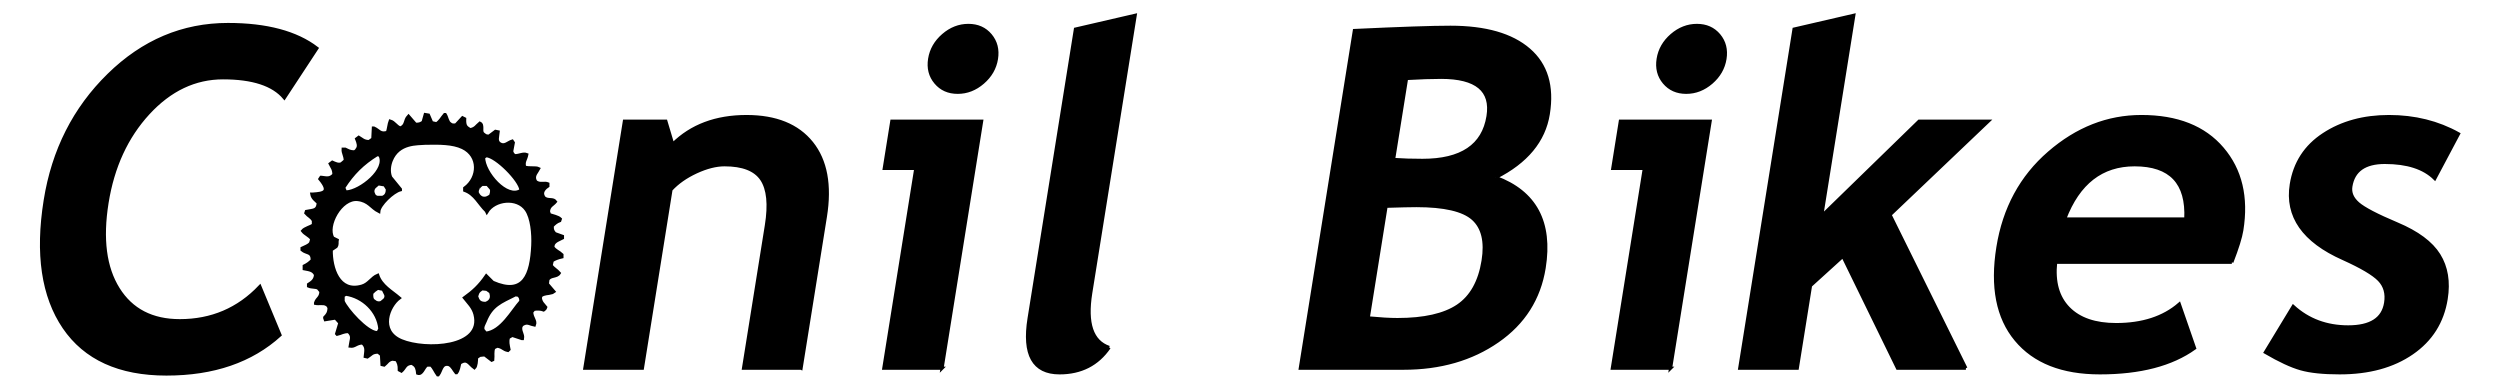 <svg width="650" height="100" xmlns="http://www.w3.org/2000/svg" xmlns:undefined="http://www.inkscape.org/namespaces/inkscape">

 <g>
  <title>Layer 1</title>
  <g stroke="null">
   <defs stroke="null" transform="translate(-25 0) translate(24.5 0) translate(8 0) translate(-87 -238) translate(-16 -1) translate(-178 -40) translate(-294.978 0) translate(0 -135.717) translate(912.797 376.283) scale(0.613 0.613) translate(-912.797 -376.283)" id="svg_8">
    <clipPath stroke="null" id="svg_5" clipPathUnits="userSpaceOnUse">
     <path stroke="null" id="svg_9" d="m-555.909,1211.194l1024,0l0,-768l-1024,0l0,768z"/>
    </clipPath>
   </defs>
   <g stroke="null" transform="matrix(0.817 0 0 -0.817 353.337 773.273)"   id="svg_2">
    <g stroke="null" id="svg_3">
     <g stroke="null" clip-path="url(#svg_5)" id="svg_4">
      <g stroke="null" transform="translate(194.417 478.529)" id="svg_6">
       <path stroke="null" fill-rule="evenodd" fill="current" id="svg_7" d="m-555.909,443.194c-8.943,0 -16.875,-3.76 -23.79,-11.266c-6.922,-7.516 -11.303,-17.027 -13.144,-28.529c-1.84,-11.501 -0.659,-20.621 3.571,-27.375c4.215,-6.754 10.75,-10.131 19.595,-10.131c10.115,0 18.609,3.621 25.487,10.865l6.401,-15.417c-9.097,-8.272 -21.141,-12.416 -36.144,-12.416c-15.001,0 -25.865,4.96 -32.588,14.83c-6.723,9.903 -8.718,23.378 -5.982,40.456c2.545,15.911 9.276,29.207 20.206,39.9c10.917,10.69 23.565,16.038 37.931,16.038c12.314,0 21.757,-2.521 28.329,-7.554l-10.371,-15.788c-3.572,4.254 -10.071,6.387 -19.501,6.387m96.496,-42.014c-2.904,4.205 -10.144,3.324 -12.555,-0.689c-0.056,0.114 -0.114,0.233 -0.171,0.347c-2.292,2.182 -3.579,5.355 -6.877,6.542l0,0.693c4.593,3.341 4.817,10.282 -0.688,12.913c-3.104,1.484 -7.379,1.476 -11.867,1.378c-2.402,-0.224 -8.526,0.306 -10.831,-5.51c-0.595,-1.504 -0.904,-3.544 -0.171,-5.338c1.03,-1.265 2.064,-2.526 3.095,-3.789l0,-0.172c-2.358,-0.575 -6.711,-4.772 -6.878,-6.888c-2.394,1.198 -3.209,3.397 -6.707,3.784c-5.371,0.6 -10.212,-8.467 -7.908,-12.227c0.456,-0.228 0.916,-0.457 1.377,-0.685c-0.168,-0.816 0.182,-1.224 -0.346,-2.073c-0.514,-0.342 -1.031,-0.685 -1.548,-1.027c-0.102,-5.727 2.305,-13.769 9.801,-11.535c2.187,0.653 3.05,2.643 4.989,3.442c1.128,-3.377 4.426,-5.121 6.878,-7.226c-3.437,-2.529 -6.728,-10.524 0.688,-13.607c7.585,-3.164 26.195,-2.382 23.386,8.435c-0.587,2.251 -2.13,3.638 -3.368,5.221c2.801,2.023 4.797,3.834 6.975,6.999c0.688,-0.686 1.376,-1.371 2.065,-2.056c9.919,-4.356 12.261,2.381 12.725,11.698c0.187,3.825 -0.305,8.825 -2.064,11.37m-1.719,6.375c-0.325,3.075 -7.839,10.629 -11.007,10.849c-0.285,-0.171 -0.57,-0.346 -0.859,-0.518c-0.053,-4.821 7.443,-13.512 11.866,-10.506l0,0.175zm-13.413,0.685c-0.395,-0.44 -0.464,-0.693 -0.518,-1.546c0.392,-0.819 0.713,-1.337 1.548,-1.725c1.238,-0.359 1.963,0.159 2.752,0.689c0.208,0.661 0.514,1.469 0.171,2.24c-0.398,0.461 -0.801,0.917 -1.201,1.378l-1.722,0c-0.428,-0.383 -0.729,-0.489 -1.03,-1.036m-29.918,0.865c-0.688,0.114 -1.376,0.229 -2.064,0.342c-0.404,-0.342 -0.802,-0.689 -1.202,-1.031c-0.439,-0.477 -0.72,-1.269 -0.346,-2.068c0.294,-0.746 0.44,-0.918 1.202,-1.203l1.722,0c1.051,0.424 1.495,1.154 1.547,2.582c-0.289,0.461 -0.574,0.917 -0.859,1.378m-1.551,9.47c-0.285,0.057 -0.57,0.115 -0.859,0.176c-4.614,-2.875 -7.725,-5.955 -10.657,-10.511c0.171,-0.4 0.342,-0.799 0.513,-1.202c0.114,-0.058 0.228,-0.115 0.346,-0.173c4.443,0.229 13.181,7.146 10.657,11.71m-11.691,-46.5c1.144,-2.675 7.439,-9.707 10.661,-9.984c0.171,0.049 0.346,0.115 0.517,0.18c0.171,0.342 0.342,0.685 0.513,1.027c-0.542,5.678 -5.379,10.213 -10.832,11.029c-0.285,-0.179 -0.57,-0.359 -0.859,-0.522l0,-1.73zm13.242,0.523c0.383,0.522 0.485,0.913 0.342,1.55c-0.284,0.57 -0.574,1.142 -0.859,1.729c-0.574,0.114 -1.148,0.228 -1.718,0.342c-0.871,-0.538 -1.242,-0.864 -1.894,-1.549c-0.077,-1.388 0.024,-2.105 0.863,-2.595c0.452,-0.457 1.425,-0.75 2.232,-0.342c0.346,0.294 0.688,0.571 1.034,0.865m32.153,-1.207c0.888,0.375 1.332,0.669 1.718,1.549c0.212,0.783 0.034,1.321 -0.171,2.072c-0.402,0.278 -0.802,0.571 -1.205,0.865c-0.513,0.048 -1.03,0.114 -1.547,0.163c-0.594,-0.49 -1.014,-0.62 -1.372,-1.37c-0.119,-0.343 -0.232,-0.702 -0.347,-1.044c0.469,-1.469 0.957,-2.252 2.924,-2.235m0,-9.48c5.013,0.539 8.377,7.049 11.178,10.164c-0.029,1.192 -0.236,1.257 -0.688,1.893c-0.346,0.065 -0.688,0.114 -1.03,0.18c-4.74,-2.382 -7.615,-3.362 -9.631,-8.435c-0.326,-0.816 -1.014,-1.746 -0.688,-2.757c0.285,-0.343 0.574,-0.685 0.859,-1.045m21.321,27.392c0.88,-1.256 1.87,-1.403 2.924,-2.414l0,-0.685c-1.172,-0.261 -2.264,-0.653 -3.095,-1.207c-0.113,-0.522 -0.227,-1.029 -0.346,-1.551c0.774,-0.995 1.784,-1.484 2.582,-2.414c-0.802,-1.305 -2.846,-0.619 -3.612,-2.072c-0.057,-0.457 -0.114,-0.913 -0.171,-1.37c0.688,-0.799 1.376,-1.599 2.064,-2.415c-0.175,-0.114 -0.346,-0.228 -0.517,-0.342c-1.477,-0.457 -2.422,-0.163 -3.611,-1.028c-0.057,-0.229 -0.115,-0.457 -0.171,-0.685c0.199,-1.502 1.001,-2.007 1.718,-2.937c-0.252,-0.701 -0.228,-0.456 -0.688,-0.865c-0.875,0.327 -2.056,0.392 -3.094,0.18c-0.229,-0.294 -0.457,-0.571 -0.689,-0.865c0.106,-2.055 1.409,-2.692 0.86,-4.127c-1.12,0.195 -2.016,0.897 -3.095,0.505c-0.677,-0.26 -0.889,-0.391 -1.202,-1.027c-0.346,-1.566 0.778,-2.333 0.517,-3.786l-0.175,0c-1.03,0.344 -2.06,0.686 -3.095,1.029c-0.403,-0.229 -0.801,-0.457 -1.201,-0.685c-0.399,-1.371 -0.102,-2.35 0.171,-3.786c-0.114,-0.113 -0.228,-0.228 -0.346,-0.342c-1.544,0.294 -1.694,1.174 -3.437,1.37c-0.346,-0.163 -0.688,-0.342 -1.034,-0.522c-0.538,-1.175 -0.188,-2.43 -0.342,-3.785c-0.114,-0.049 -0.228,-0.114 -0.342,-0.163c-0.749,0.571 -1.495,1.142 -2.236,1.713c-0.517,-0.049 -1.034,-0.114 -1.552,-0.163c-0.341,-0.245 -0.683,-0.473 -1.03,-0.701c-0.04,-1.077 -0.093,-2.676 -0.687,-3.263c-1.78,1.272 -2.15,3.116 -4.643,1.549c-0.24,-1.044 -0.46,-2.398 -1.03,-3.099l-0.175,0c-0.725,0.864 -1.144,2.055 -2.236,2.577c-2.443,0.604 -2.414,-1.958 -3.437,-3.262l-0.171,0c-0.745,1.011 -1.185,2.218 -2.064,3.099l-1.377,0c-1.14,-0.864 -1.518,-3.099 -2.924,-2.594c-0.113,1.224 -0.382,2.235 -1.201,2.757c-0.447,0.343 -0.688,0.49 -1.205,0.343c-1.617,-0.31 -1.734,-1.534 -2.748,-2.414c-0.233,0.13 -0.461,0.245 -0.688,0.358c0.036,1.599 -0.286,2.366 -0.86,3.263c-0.46,0.066 -0.92,0.114 -1.376,0.179c-1.401,-0.31 -1.661,-1.157 -2.582,-1.892c-0.228,0.049 -0.456,0.114 -0.684,0.163c-0.057,1.028 -0.114,2.072 -0.175,3.1c-0.342,0.294 -0.688,0.571 -1.03,0.865c-2.048,0 -2.24,-0.8 -3.441,-1.55c-0.228,0.049 -0.456,0.114 -0.685,0.163c0.253,2.186 0.461,3.051 -0.863,4.307c-2.064,-0.065 -2.447,-1.256 -3.954,-1.028c0.306,2.268 1.084,3.1 -0.517,4.65c-1.726,-0.016 -2.231,-0.555 -3.607,-0.865c-0.058,0.065 -0.115,0.115 -0.171,0.18c0.342,1.142 0.684,2.3 1.03,3.442c-0.461,0.522 -0.917,1.027 -1.376,1.549c-1.088,-0.162 -2.18,-0.342 -3.266,-0.522c-0.062,0.18 -0.119,0.36 -0.175,0.522l0,0.18c0.794,0.832 1.347,1.436 1.376,3.1c-0.277,0.539 -0.318,0.718 -0.859,1.028c-0.893,0.555 -2.444,0.13 -3.437,0.343l0,0.179c0.505,1.599 1.6,1.435 1.718,3.605c-0.285,0.343 -0.574,0.702 -0.859,1.044c-0.782,0.49 -2.093,0.228 -3.095,0.685l0,0.522c1.092,0.719 2.109,1.338 2.236,3.1c-0.729,1.436 -1.796,1.55 -3.612,1.893l0,0.685l0,0.179c1.075,0.523 1.804,1.077 2.577,1.893c-0.089,2.855 -1.767,1.991 -3.266,3.263l0,0.522c0.929,0.489 2.228,0.799 2.753,1.713c0.114,0.408 0.229,0.808 0.342,1.207c-0.842,1.183 -2.101,1.497 -2.924,2.586c0.677,0.836 2.574,1.293 3.441,1.892l0,1.379c-0.63,1.179 -1.616,1.456 -2.406,2.41c0.057,0.175 0.114,0.343 0.171,0.519c2.289,0.472 3.584,0.154 3.783,2.753c-0.782,0.762 -1.857,1.439 -2.065,2.756l0.346,0c3.38,0.233 5.759,0.576 2.236,4.822c0.114,0.175 0.228,0.346 0.342,0.518l0.171,0c2.024,-0.31 2.785,-0.384 3.954,0.86c-0.008,1.782 -0.631,2.268 -1.201,3.446c0.228,0.171 0.456,0.343 0.688,0.514c0.802,-0.354 1.91,-0.942 2.92,-0.514c0.403,0.343 0.806,0.689 1.205,1.032c-0.049,1.726 -0.769,2.354 -0.688,3.614l0.688,0c0.998,-0.457 1.405,-0.82 2.924,-0.861c0.444,0.298 0.586,0.368 0.859,0.861c0.745,0.893 0.273,2.174 -0.171,3.275c0.228,0.172 0.46,0.343 0.688,0.518c1.108,-0.653 1.499,-1.305 3.266,-1.379c0.403,0.286 0.802,0.576 1.205,0.861c0.057,1.151 0.114,2.297 0.171,3.447l0.171,0c1.702,-0.743 1.902,-2.052 4.3,-1.379c0.339,0.929 0.546,2.846 0.86,3.613c1.445,-0.427 1.746,-1.627 3.266,-2.234c2.02,0.893 1.25,2.381 2.581,3.789c0.741,-0.861 1.491,-1.722 2.236,-2.586c1.336,-0.02 1.669,0.22 2.406,0.689c0.228,0.803 0.457,1.607 0.684,2.41c0.346,-0.056 0.692,-0.114 1.034,-0.171c0.346,-0.803 0.689,-1.607 1.031,-2.41c0.517,-0.115 1.034,-0.233 1.551,-0.347c1.255,0.869 1.617,1.815 2.578,2.928l0.171,0c0.55,-0.84 0.672,-2.378 1.547,-2.928c0.558,-0.485 1.092,-0.498 1.89,-0.343c0.688,0.746 1.38,1.493 2.065,2.24c0.227,-0.115 0.459,-0.229 0.688,-0.343c-0.09,-2.301 0.402,-2.614 1.718,-3.447c1.723,0.298 2.032,1.2 3.094,2.068c0.469,-0.277 0.241,-0.061 0.518,-0.518c0.379,-1.239 -0.367,-2.369 0.859,-3.099c0.44,-0.396 0.697,-0.47 1.547,-0.518c0.688,0.518 1.377,1.035 2.065,1.549c0.285,-0.057 0.574,-0.113 0.859,-0.171c-0.158,-1.664 -0.741,-2.949 0.517,-3.789c1.523,-0.991 2.684,0.49 3.954,0.86c0.114,-0.171 0.228,-0.342 0.346,-0.517c-0.174,-0.913 -0.346,-1.836 -0.517,-2.754c0.212,-0.795 0.445,-0.864 0.86,-1.378c1.612,-0.061 2.732,0.832 3.954,0.347c-0.322,-1.701 -1.161,-2.154 -0.688,-3.965c1.49,-0.513 3.481,-0.008 4.471,-0.513c-0.518,-1.033 -1.788,-2.138 -1.206,-3.618c0.281,-0.591 0.281,-0.579 0.864,-0.861c1.014,-0.465 2.296,0.053 3.265,-0.347l0,-0.689c-0.822,-0.538 -2.15,-1.705 -1.547,-3.1c0.285,-0.628 0.412,-0.741 1.034,-1.031c1.173,-0.404 2.252,0.057 2.92,-0.86c-0.896,-1.086 -2.041,-1.253 -2.236,-3.1c0.115,-0.344 0.228,-0.694 0.346,-1.037c0.937,-0.314 2.769,-0.701 3.437,-1.374c-0.057,-0.175 -0.114,-0.347 -0.171,-0.518c-1.075,-0.396 -1.702,-0.979 -2.407,-1.726c-0.02,-1.488 0.281,-1.639 0.859,-2.409c0.803,-0.286 1.605,-0.572 2.407,-0.862l0,-0.517c-1.079,-0.571 -2.377,-0.922 -2.924,-2.056c-0.056,-0.293 -0.113,-0.587 -0.171,-0.865m79.035,-38.534l-18.324,0l7.277,45.436c1.075,6.709 0.57,11.599 -1.494,14.682c-2.077,3.088 -6.019,4.625 -11.834,4.625c-2.687,0 -5.685,-0.758 -8.979,-2.272c-3.298,-1.521 -5.978,-3.405 -8.051,-5.652l-9.096,-56.819l-18.324,0l12.59,78.619l13.193,0l2.195,-7.338c5.925,5.873 13.748,8.806 23.472,8.806c9.333,0 16.251,-2.794 20.759,-8.402c4.492,-5.603 5.945,-13.427 4.341,-23.452l-7.725,-48.233zm44.867,0l-18.545,0l10.18,63.577l-10.042,0l2.411,15.042l28.586,0l-12.59,-78.619zm4.972,87.803c-2.933,0 -5.274,1.037 -7.013,3.117c-1.75,2.075 -2.382,4.592 -1.914,7.521c0.473,2.94 1.907,5.444 4.325,7.533c2.403,2.076 5.078,3.116 8.009,3.116c2.932,0 5.266,-1.04 7.009,-3.116c1.743,-2.089 2.386,-4.593 1.914,-7.533c-0.469,-2.929 -1.914,-5.446 -4.325,-7.521c-2.407,-2.08 -5.074,-3.117 -8.005,-3.117m48.208,-81.196c-3.697,-5.384 -8.966,-8.076 -15.807,-8.076c-8.307,0 -11.532,5.776 -9.683,17.327l14.741,92.058l19.028,4.404l-14.155,-88.387c-1.551,-9.691 0.408,-15.466 5.876,-17.326m105.614,85.964c-2.981,0 -6.638,-0.122 -10.978,-0.371l-4.129,-25.764c2.903,-0.196 5.965,-0.289 9.19,-0.289c12.412,0 19.367,4.67 20.861,14.022c1.328,8.263 -3.656,12.402 -14.944,12.402m-23.183,-76.567c3.807,-0.342 6.906,-0.522 9.301,-0.522c8.503,0 14.899,1.453 19.208,4.34c4.288,2.888 6.98,7.684 8.051,14.389c0.981,6.11 -0.091,10.564 -3.209,13.361c-3.124,2.786 -9.13,4.181 -18.023,4.181c-1.857,0 -5.07,-0.074 -9.639,-0.22l-5.689,-35.529zm40.583,44.706c12.595,-4.65 17.73,-14.243 15.404,-28.783c-1.567,-9.772 -6.503,-17.554 -14.801,-23.297c-8.299,-5.758 -18.288,-8.63 -29.967,-8.63l-32.837,0l17.208,107.47c14.574,0.686 24.767,1.033 30.582,1.033c11.141,0 19.469,-2.387 24.982,-7.162c5.517,-4.768 7.57,-11.58 6.149,-20.442c-1.365,-8.52 -6.936,-15.246 -16.72,-20.189m55.645,-60.71l-18.545,0l10.18,63.577l-10.042,0l2.411,15.042l28.586,0l-12.59,-78.619zm4.972,87.803c-2.932,0 -5.274,1.037 -7.021,3.117c-1.742,2.075 -2.374,4.592 -1.906,7.521c0.473,2.94 1.906,5.444 4.317,7.533c2.411,2.076 5.086,3.116 8.018,3.116c2.931,0 5.265,-1.04 7.016,-3.116c1.735,-2.089 2.378,-4.593 1.906,-7.533c-0.469,-2.929 -1.914,-5.446 -4.317,-7.521c-2.415,-2.08 -5.082,-3.117 -8.013,-3.117m89.002,-87.803l-21.769,0l-17.388,35.614l-10.285,-9.332l-4.211,-26.282l-18.324,0l17.281,107.916l19.03,4.404l-10.23,-63.871l31.001,30.17l22.062,0l-31.306,-29.806l24.139,-48.813zm53.686,64.743c-10.456,0 -17.875,-5.751 -22.257,-17.252l38.554,0c0.57,11.501 -4.862,17.252 -16.297,17.252m30.945,-31.037l-56.073,0c-0.66,-6.282 0.708,-11.143 4.109,-14.618c3.404,-3.475 8.453,-5.205 15.148,-5.205c8.356,0 15.054,2.17 20.1,6.526l4.866,-14.03c-7.289,-5.221 -17.335,-7.848 -30.138,-7.848c-11.971,0 -20.881,3.509 -26.712,10.54c-5.844,7.015 -7.754,16.82 -5.742,29.398c1.987,12.378 7.411,22.408 16.296,30.092c8.869,7.684 18.663,11.526 29.364,11.526c11.385,0 19.982,-3.397 25.78,-10.205c5.803,-6.798 7.859,-15.465 6.173,-25.984c-0.358,-2.256 -1.417,-5.657 -3.171,-10.192m48.701,31.78c-6.401,0 -10.009,-2.545 -10.823,-7.635c-0.322,-2.015 0.439,-3.818 2.28,-5.437c1.845,-1.611 5.99,-3.781 12.448,-6.501c6.455,-2.717 10.885,-6.008 13.295,-9.874c2.411,-3.867 3.181,-8.533 2.301,-14.015c-1.168,-7.292 -4.788,-13.035 -10.86,-17.211c-6.071,-4.193 -13.743,-6.282 -23.028,-6.282c-5.228,0 -9.345,0.425 -12.366,1.289c-3.009,0.849 -6.776,2.61 -11.288,5.237l8.865,14.618c4.772,-4.356 10.608,-6.526 17.497,-6.526c7.135,0 11.105,2.529 11.923,7.635c0.477,2.97 -0.207,5.416 -2.048,7.326c-1.844,1.909 -5.664,4.16 -11.454,6.77c-12.636,5.612 -18.141,13.496 -16.517,23.627c1.088,6.799 4.524,12.102 10.315,15.895c5.786,3.793 12.708,5.685 20.771,5.685c8.161,0 15.543,-1.827 22.136,-5.502l-7.558,-14.239c-3.457,3.423 -8.754,5.14 -15.889,5.14"/>
      </g>
     </g>
    </g>
   </g>
  </g>
 </g>
</svg>